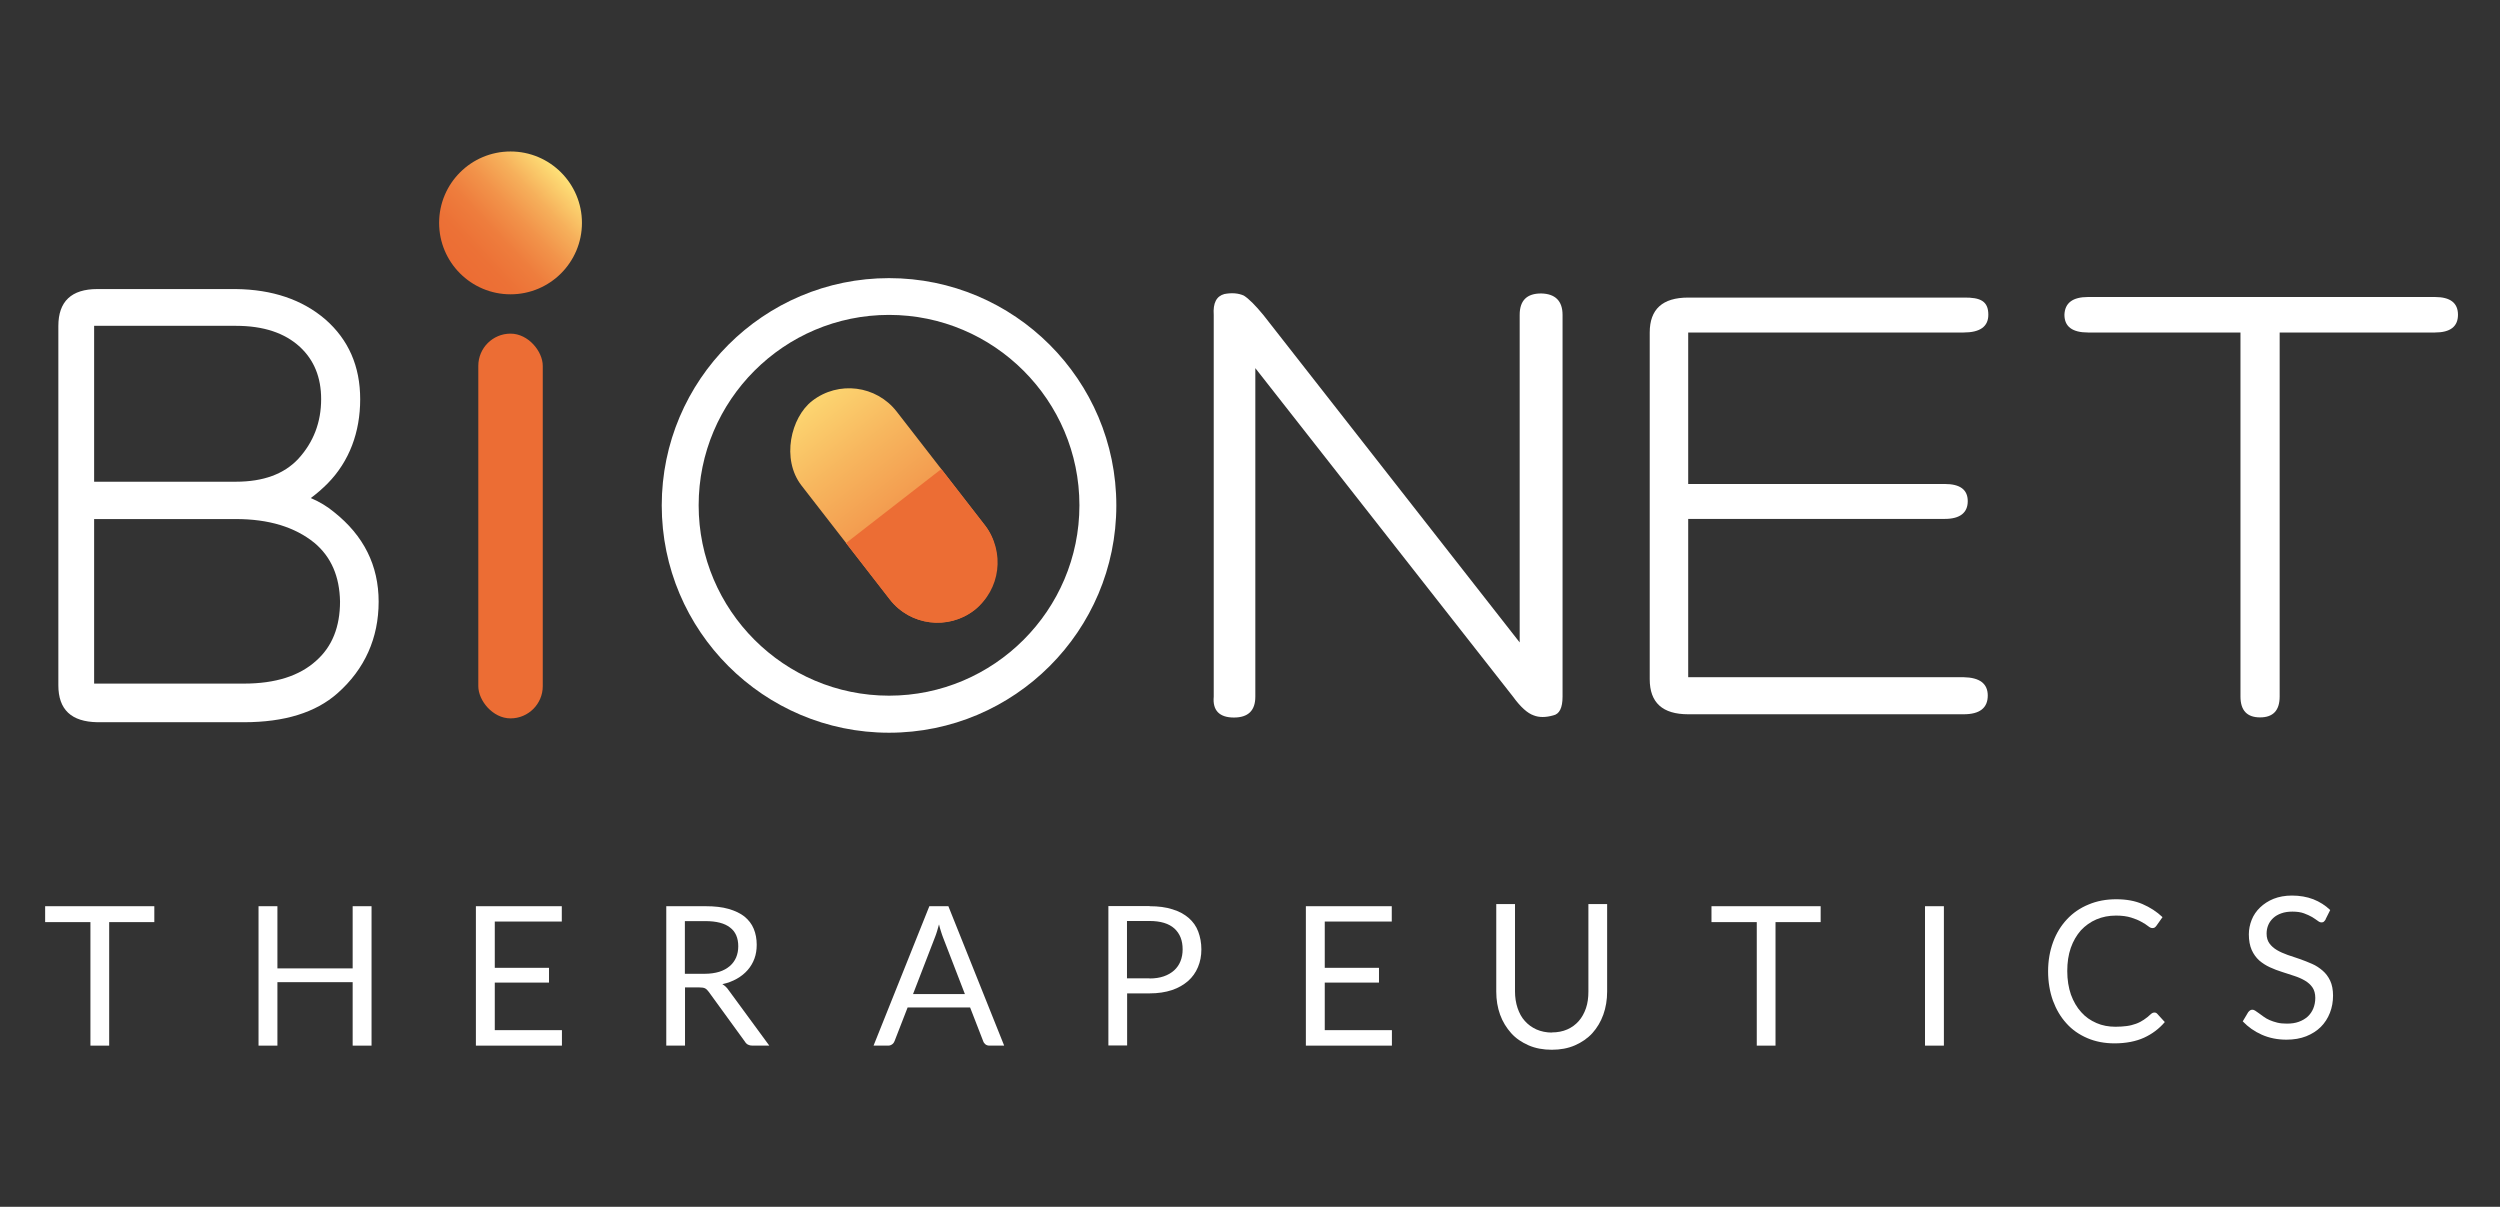 <?xml version="1.0" encoding="UTF-8"?>
<svg xmlns="http://www.w3.org/2000/svg" xmlns:xlink="http://www.w3.org/1999/xlink" viewBox="0 0 176.09 85">
  <rect x="0" y="0" width="176.09" height="85" fill="#333333" stroke="none"/>
  <defs>
    <style>
      .cls-1 {
        fill: #fff;
      }

      .cls-2 {
        fill: url(#_未命名漸層_8);
      }

      .cls-3 {
        fill: url(#_未命名漸層_22);
      }

      .cls-4 {
        fill: #ec6d34;
      }
    </style>
    <linearGradient id="_未命名漸層_22" data-name="未命名漸層 22" x1="8187.44" y1="4155.18" x2="8166.45" y2="4155.18" gradientTransform="translate(-8112.7 -4119.57)" gradientUnits="userSpaceOnUse">
      <stop offset="0" stop-color="#ffe57a"/>
      <stop offset=".35" stop-color="#f7b65e"/>
      <stop offset=".79" stop-color="#ef8140"/>
      <stop offset="1" stop-color="#ec6d34"/>
    </linearGradient>
    <linearGradient id="_未命名漸層_8" data-name="未命名漸層 8" x1="495.06" y1="-4301.42" x2="505.12" y2="-4301.42" gradientTransform="translate(-2539.01 -3465.94) rotate(136.88)" gradientUnits="userSpaceOnUse">
      <stop offset="0" stop-color="#ffe57a"/>
      <stop offset=".07" stop-color="#fcd671"/>
      <stop offset=".26" stop-color="#f6b05b"/>
      <stop offset=".45" stop-color="#f2934a"/>
      <stop offset=".64" stop-color="#ee7d3d"/>
      <stop offset=".83" stop-color="#ec7136"/>
      <stop offset="1" stop-color="#ec6d34"/>
    </linearGradient>
  </defs>
  <g id="_文字" data-name="文字">
    <g>
      <rect class="cls-3" x="53.59" y="31.36" width="18.65" height="8.49" rx="4.25" ry="4.25" transform="translate(73.36 107.14) rotate(-127.81)"/>
      <path class="cls-4" d="m62.67,42.22c1.43,1.85,4.11,2.18,5.96.75h0c1.85-1.43,2.18-4.11.75-5.96l-3.08-3.97-6.71,5.21,3.08,3.97Z"/>
    </g>
    <path class="cls-1" d="m110.06,49.07c0,.79-.22,1.23-.66,1.32-.53.15-.99.15-1.37,0-.44-.15-.93-.59-1.46-1.32l-18.15-23.14v23.14c0,.98-.5,1.47-1.51,1.47s-1.51-.49-1.42-1.47v-26.89c-.06-.83.19-1.32.75-1.47.53-.1.99-.06,1.37.11.35.22.81.68,1.37,1.36l18.06,23.07v-23.07c0-1.01.5-1.51,1.51-1.51,1,.02,1.51.53,1.51,1.51v26.89Z"/>
    <path class="cls-1" d="m116.2,23.42c0-1.64.9-2.46,2.71-2.46h19.4c1.2-.02,1.74.26,1.74,1.21,0,.83-.58,1.25-1.74,1.25h-19.4v10.67h18.07c1.08,0,1.62.4,1.62,1.21s-.54,1.25-1.62,1.25h-18.07v11.15h19.4c1.13.02,1.7.45,1.7,1.29,0,.88-.57,1.32-1.7,1.32h-19.4c-1.81,0-2.71-.82-2.71-2.47v-24.43Z"/>
    <path class="cls-1" d="m171.51,20.92c1.08,0,1.62.42,1.62,1.25s-.54,1.25-1.62,1.25h-10.94v25.64c0,.98-.46,1.47-1.38,1.47s-1.38-.49-1.38-1.47v-25.64h-10.74c-1.11,0-1.66-.42-1.66-1.25.03-.83.58-1.25,1.66-1.25h24.43Z"/>
    <path class="cls-1" d="m6.86,20.36h9.75c2.57.03,4.68.74,6.31,2.14,1.63,1.43,2.45,3.3,2.45,5.62s-.76,4.37-2.29,5.93c-.38.38-.78.73-1.19,1.03.61.26,1.16.59,1.64.99,2.09,1.66,3.14,3.76,3.14,6.31s-.97,4.75-2.91,6.46c-1.53,1.35-3.72,2.03-6.58,2.03H6.86c-1.84-.03-2.75-.89-2.75-2.6v-25.31c0-1.73.92-2.6,2.75-2.6Zm-.23,13.57h9.98c1.94,0,3.4-.54,4.4-1.61,1.07-1.17,1.61-2.57,1.61-4.21,0-1.53-.5-2.75-1.49-3.67-1.07-.99-2.57-1.49-4.51-1.49H6.63v10.97Zm0,14.22h10.55c2.22,0,3.91-.54,5.09-1.61,1.12-.99,1.68-2.38,1.68-4.17-.03-1.76-.62-3.14-1.8-4.13-1.38-1.12-3.22-1.68-5.54-1.68H6.63v11.59Z"/>
    <circle class="cls-2" cx="35.96" cy="15.7" r="5.03"/>
    <rect class="cls-4" x="33.69" y="23.5" width="4.54" height="27.1" rx="2.27" ry="2.27"/>
    <path class="cls-1" d="m62.62,51.61c-8.83,0-16.01-7.18-16.01-16.01s7.18-16.01,16.01-16.01,16.01,7.18,16.01,16.01-7.18,16.01-16.01,16.01Zm0-29.43c-7.4,0-13.41,6.02-13.41,13.41s6.02,13.41,13.41,13.41,13.41-6.02,13.41-13.41-6.02-13.41-13.41-13.41Z"/>
  </g>
  <g id="_圖層_10" data-name="圖層 10">
    <g>
      <path class="cls-1" d="m10.87,64.95h-3.18v8.7h-1.32v-8.7h-3.19v-1.12h7.69v1.12Z"/>
      <path class="cls-1" d="m26.17,63.83v9.82h-1.33v-4.47h-5.3v4.47h-1.33v-9.82h1.33v4.38h5.3v-4.38h1.33Z"/>
      <path class="cls-1" d="m39.58,72.57v1.08h-6.06v-9.82h6.05v1.08h-4.72v3.26h3.82v1.04h-3.82v3.35h4.73Z"/>
      <path class="cls-1" d="m54.18,73.65h-1.18c-.24,0-.42-.09-.53-.28l-2.55-3.51c-.08-.11-.16-.19-.25-.24-.09-.05-.23-.07-.41-.07h-1.01v4.1h-1.32v-9.82h2.78c.62,0,1.16.06,1.61.19s.83.31,1.12.54c.29.24.51.52.65.86s.21.71.21,1.13c0,.35-.05.67-.16.97-.11.3-.27.57-.48.81-.21.24-.46.44-.76.61-.3.17-.64.3-1.02.38.17.1.32.24.44.42l2.86,3.9Zm-4.54-5.06c.38,0,.72-.05,1.02-.14.29-.09.54-.23.74-.4.2-.17.35-.38.45-.61.1-.24.15-.5.15-.79,0-.58-.19-1.03-.58-1.32-.38-.3-.96-.45-1.73-.45h-1.45v3.71h1.4Z"/>
      <path class="cls-1" d="m70.73,73.65h-1.03c-.12,0-.21-.03-.29-.09-.07-.06-.13-.13-.16-.23l-.92-2.37h-4.4l-.92,2.37c-.03.08-.08.16-.16.22-.08.06-.17.1-.29.1h-1.03l3.93-9.82h1.34l3.93,9.82Zm-2.77-3.64l-1.54-3.99c-.05-.12-.09-.26-.14-.41s-.1-.33-.14-.5c-.1.37-.19.68-.29.92l-1.54,3.99h3.67Z"/>
      <path class="cls-1" d="m80.97,63.83c.62,0,1.16.07,1.62.22.46.14.84.35,1.14.61.3.26.53.58.67.96s.22.79.22,1.25-.08.87-.24,1.25c-.16.38-.39.71-.7.98s-.69.49-1.14.64c-.45.15-.98.23-1.57.23h-1.58v3.67h-1.32v-9.82h2.9Zm0,5.09c.38,0,.71-.05,1-.15.29-.1.53-.24.73-.42.2-.18.35-.4.45-.65.1-.25.15-.53.15-.83,0-.63-.19-1.11-.58-1.47-.39-.35-.97-.53-1.76-.53h-1.58v4.04h1.58Z"/>
      <path class="cls-1" d="m98.04,72.57v1.08h-6.06v-9.82h6.05v1.08h-4.72v3.26h3.82v1.04h-3.82v3.35h4.73Z"/>
      <path class="cls-1" d="m109.3,72.72c.41,0,.77-.07,1.09-.21.32-.14.59-.34.81-.59.22-.25.39-.56.51-.91s.17-.74.17-1.17v-6.16h1.32v6.16c0,.58-.09,1.13-.27,1.63-.18.5-.44.93-.77,1.3-.34.37-.75.65-1.23.86-.48.21-1.03.31-1.63.31s-1.15-.1-1.63-.31c-.48-.21-.9-.49-1.23-.86s-.6-.8-.78-1.3c-.18-.5-.27-1.04-.27-1.63v-6.16h1.32v6.15c0,.42.06.81.18,1.17.12.35.28.66.51.91.22.25.49.45.82.6.32.14.69.22,1.09.22Z"/>
      <path class="cls-1" d="m128.24,64.95h-3.18v8.7h-1.32v-8.7h-3.19v-1.12h7.69v1.12Z"/>
      <path class="cls-1" d="m136.92,73.65h-1.33v-9.82h1.33v9.82Z"/>
      <g>
        <path class="cls-1" d="m151.76,71.32c.07,0,.14.03.19.09l.53.58c-.4.47-.89.84-1.46,1.1-.57.26-1.27.4-2.08.4-.7,0-1.34-.12-1.92-.37-.58-.25-1.07-.59-1.47-1.04-.41-.45-.72-.98-.95-1.6-.22-.62-.34-1.31-.34-2.06s.12-1.43.35-2.06.56-1.16.98-1.61c.42-.45.93-.8,1.52-1.04.59-.25,1.24-.37,1.95-.37s1.32.11,1.85.34c.53.23,1,.53,1.41.92l-.44.62s-.06.08-.11.11-.1.04-.17.04c-.08,0-.18-.04-.3-.14s-.27-.19-.47-.3c-.19-.11-.43-.21-.72-.3-.29-.09-.64-.14-1.06-.14-.51,0-.97.09-1.39.27-.42.18-.78.44-1.09.77-.3.34-.54.75-.71,1.23-.17.49-.25,1.03-.25,1.64s.09,1.17.26,1.66c.18.49.42.9.72,1.23.3.34.66.59,1.08.77.41.18.86.26,1.34.26.29,0,.56-.02.79-.05.24-.03.45-.09.65-.16s.38-.17.55-.28c.17-.11.34-.25.51-.41.08-.07.16-.1.23-.1Z"/>
        <path class="cls-1" d="m163.81,64.76c-.04.07-.09.12-.13.16s-.11.05-.17.05c-.08,0-.17-.04-.27-.12-.1-.08-.24-.16-.39-.26-.16-.09-.35-.18-.57-.26-.22-.08-.49-.12-.81-.12-.3,0-.56.04-.78.12-.23.08-.42.19-.57.33s-.27.3-.35.49c-.08.19-.12.39-.12.61,0,.28.07.51.2.69.13.18.31.34.53.47.22.13.47.24.75.34.28.09.57.19.86.29.29.1.58.22.86.34s.53.29.75.48c.22.19.4.43.53.71s.2.63.2,1.04c0,.43-.07.84-.22,1.22-.15.38-.36.71-.64.99-.28.28-.63.5-1.03.66-.41.16-.87.24-1.39.24-.64,0-1.22-.12-1.74-.35-.52-.23-.97-.55-1.34-.94l.38-.64c.04-.05.08-.09.13-.13s.11-.05.17-.05c.06,0,.13.02.2.07.08.05.16.11.26.18.1.07.21.15.33.24s.26.17.42.24c.16.07.34.13.54.18.2.05.43.07.68.07.32,0,.6-.04.84-.13.25-.09.45-.21.63-.37.17-.16.3-.35.39-.57.09-.22.14-.47.14-.74,0-.3-.07-.55-.2-.74s-.31-.35-.53-.48c-.22-.13-.47-.24-.75-.33-.28-.09-.57-.18-.86-.28-.29-.09-.58-.2-.86-.33s-.53-.29-.75-.48c-.22-.2-.4-.45-.53-.74-.13-.3-.2-.66-.2-1.1,0-.35.07-.69.2-1.02.13-.33.33-.62.59-.87s.58-.46.95-.61c.38-.15.81-.23,1.3-.23.55,0,1.05.09,1.5.26.45.18.85.43,1.19.76l-.32.64Z"/>
      </g>
    </g>
  </g>
</svg>